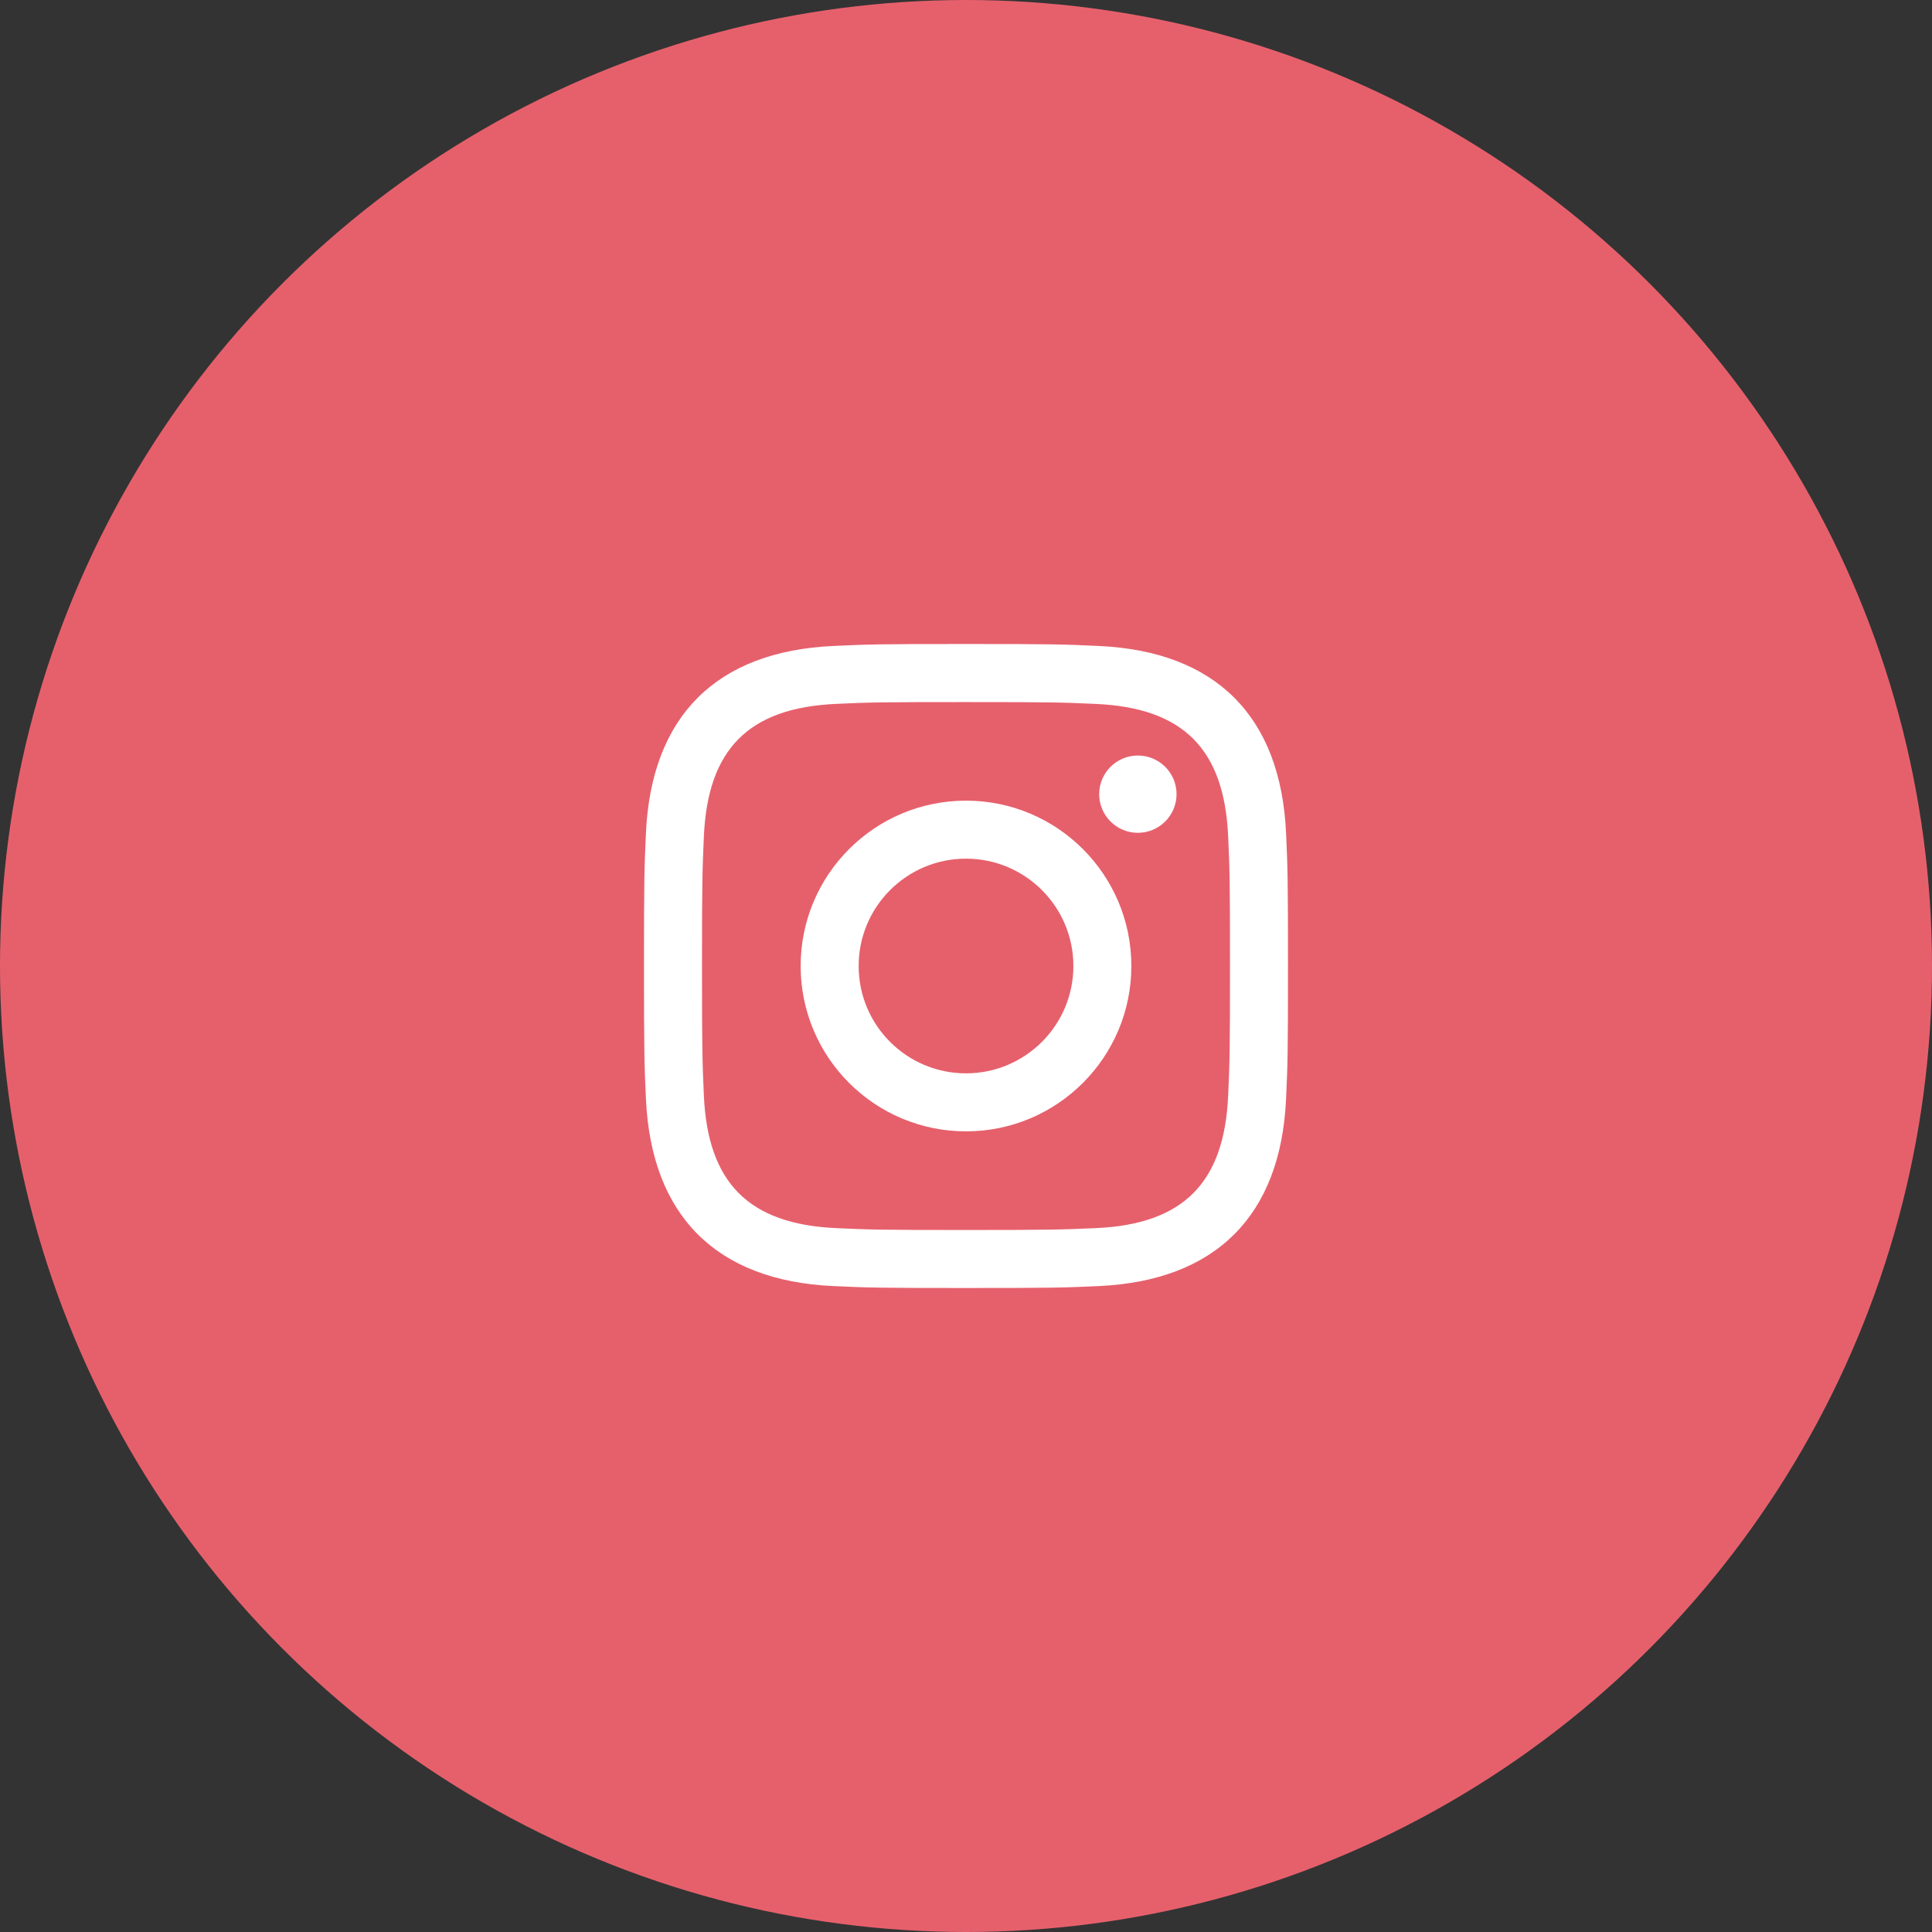 <svg width="48" height="48" viewBox="0 0 48 48" fill="none" xmlns="http://www.w3.org/2000/svg">
<rect x="0" y="0" width="48" height="48" fill="#333333" stroke="none"/>
<circle cx="24" cy="24" r="24" fill="#E6606C"/>
<path fill-rule="evenodd" clip-rule="evenodd" d="M24 16C21.827 16 21.556 16.009 20.701 16.049C17.795 16.183 16.181 17.795 16.048 20.701C16.009 21.556 16 21.828 16 24C16 26.173 16.009 26.445 16.048 27.299C16.181 30.204 17.795 31.819 20.701 31.952C21.556 31.991 21.827 32 24 32C26.173 32 26.445 31.991 27.3 31.952C30.201 31.819 31.821 30.207 31.952 27.299C31.991 26.445 32 26.173 32 24C32 21.828 31.991 21.556 31.952 20.701C31.821 17.799 30.207 16.181 27.3 16.049C26.445 16.009 26.173 16 24 16ZM24 17.443C26.136 17.443 26.389 17.451 27.233 17.489C29.403 17.588 30.413 18.616 30.513 20.768C30.551 21.612 30.559 21.864 30.559 24C30.559 26.136 30.551 26.389 30.513 27.232C30.413 29.383 29.404 30.413 27.233 30.512C26.389 30.549 26.137 30.559 24 30.559C21.864 30.559 21.611 30.551 20.768 30.512C18.595 30.412 17.588 29.38 17.488 27.232C17.451 26.389 17.441 26.136 17.441 24C17.441 21.864 17.451 21.611 17.488 20.768C17.587 18.615 18.597 17.587 20.768 17.488C21.611 17.449 21.864 17.443 24 17.443ZM19.892 24C19.892 21.731 21.732 19.892 24 19.892C26.268 19.892 28.108 21.732 28.108 24C28.108 26.269 26.268 28.108 24 28.108C21.732 28.108 19.892 26.269 19.892 24ZM24 26.667C22.527 26.667 21.333 25.473 21.333 24C21.333 22.528 22.527 21.333 24 21.333C25.472 21.333 26.668 22.527 26.668 24C26.668 25.473 25.472 26.667 24 26.667ZM27.309 19.731C27.309 19.2 27.74 18.771 28.269 18.771C28.801 18.771 29.231 19.2 29.231 19.731C29.231 20.261 28.8 20.691 28.269 20.691C27.739 20.691 27.309 20.26 27.309 19.731Z" fill="white"/>
</svg>